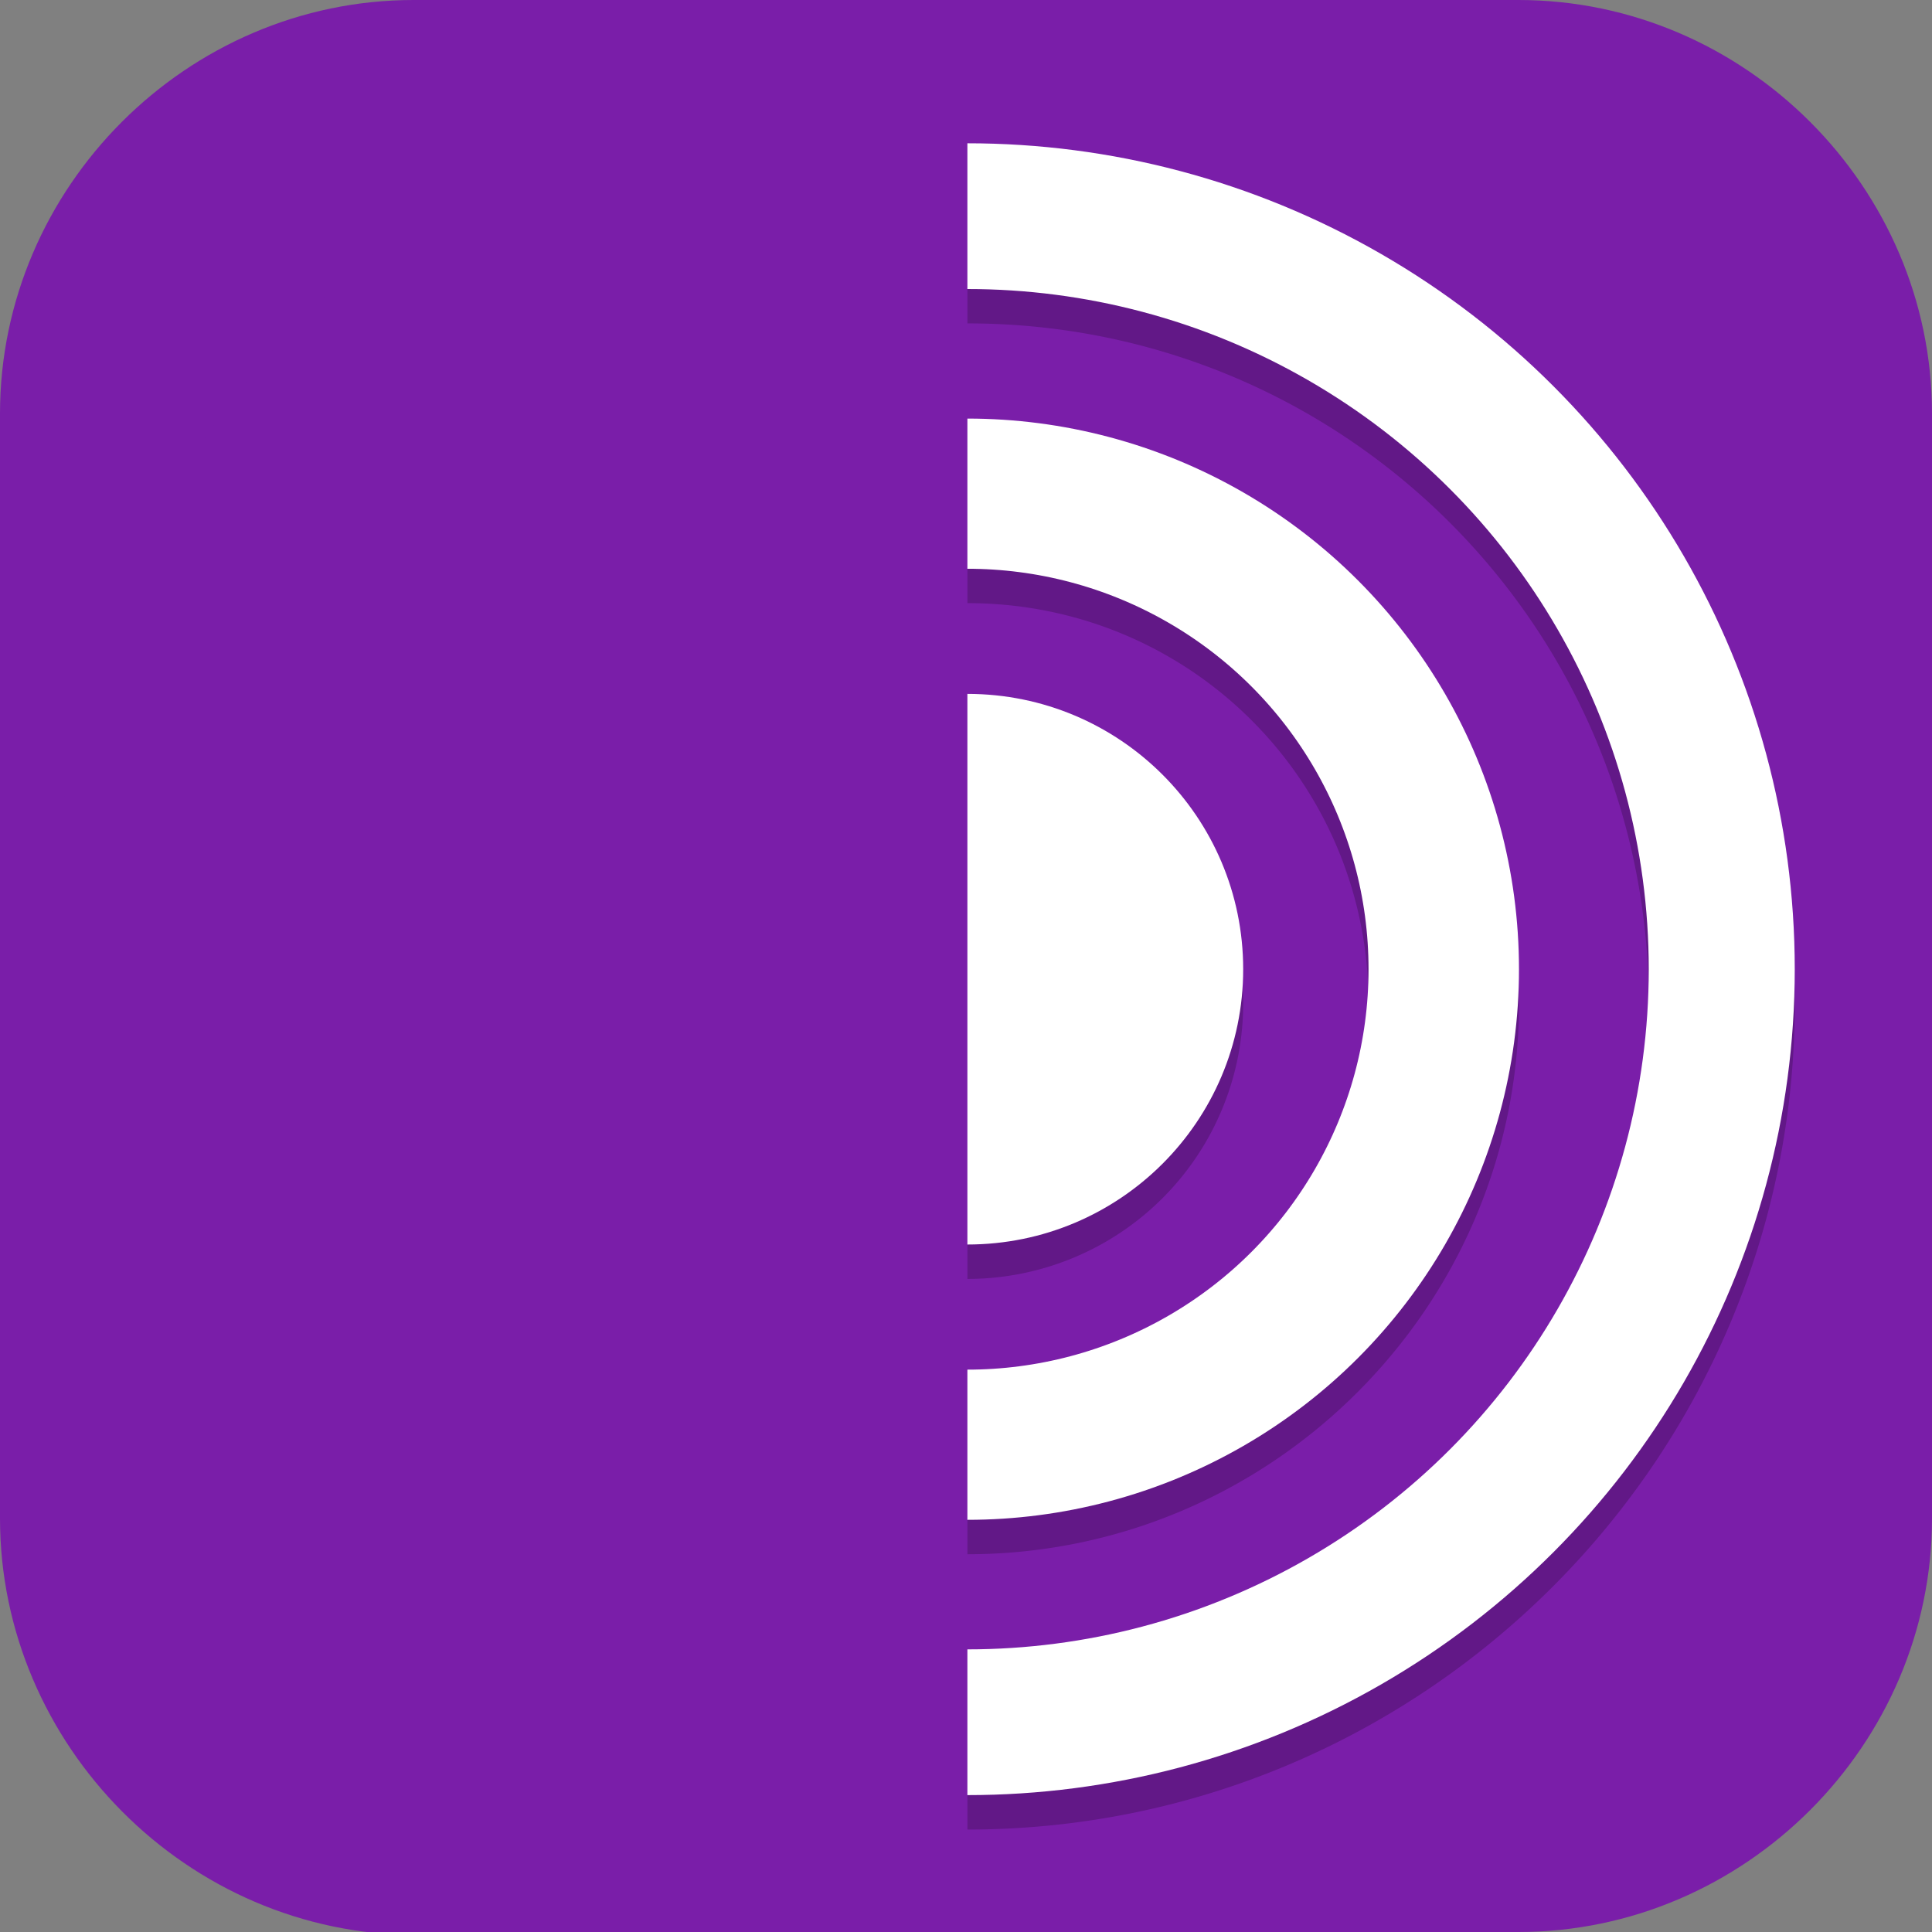 <?xml version="1.0" encoding="UTF-8" standalone="no"?>
<svg
   id="_图层_1"
   version="1.1"
   viewBox="0 0 64 64" width="32" height="32"
   sodipodi:docname="tor.svg"
   xml:space="preserve"
   inkscape:version="1.4 (e7c3feb100, 2024-10-09)"
   xmlns:inkscape="http://www.inkscape.org/namespaces/inkscape"
   xmlns:sodipodi="http://sodipodi.sourceforge.net/DTD/sodipodi-0.dtd"
   xmlns="http://www.w3.org/2000/svg"
   xmlns:svg="http://www.w3.org/2000/svg"><rect x="0" y="0" width="64" height="64" fill="#808080" stroke="none"/><sodipodi:namedview
     id="namedview26"
     pagecolor="#505050"
     bordercolor="#eeeeee"
     borderopacity="1"
     inkscape:showpageshadow="0"
     inkscape:pageopacity="0"
     inkscape:pagecheckerboard="0"
     inkscape:deskcolor="#505050"
     inkscape:zoom="10.6875"
     inkscape:cx="32"
     inkscape:cy="26.666667"
     inkscape:window-width="1920"
     inkscape:window-height="939"
     inkscape:window-x="0"
     inkscape:window-y="34"
     inkscape:window-maximized="1"
     inkscape:current-layer="_图层_1" /><!-- Generator: Adobe Illustrator 29.0.1, SVG Export Plug-In . SVG Version: 2.1.0 Build 192)  --><defs
     id="defs6"><style
       id="style1">
      .st0 {
        fill-opacity: .5;
      }

      .st0, .st1, .st2, .st3, .st4, .st5, .st6, .st7 {
        fill: #fff;
      }

      .st8 {
        fill: #133c9a;
      }

      .st2, .st9 {
        display: none;
      }

      .st3 {
        fill-opacity: .2;
      }

      .st4 {
        fill-opacity: .9;
      }

      .st10 {
        fill: #3370ff;
      }

      .st11 {
        fill: url(#_未命名的渐变_3);
      }

      .st12 {
        fill: url(#_未命名的渐变);
      }

      .st5 {
        fill-opacity: .3;
      }

      .st6 {
        fill-opacity: 0;
      }

      .st7 {
        fill-opacity: .7;
      }

      .st13 {
        fill: #00d6b9;
      }

      .st14 {
        fill: url(#_未命名的渐变_2);
      }
    </style><radialGradient
       id="_未命名的渐变"
       data-name="未命名的渐变"
       cx="123.9"
       cy="-40.2"
       fx="123.9"
       fy="-40.2"
       r="59.4"
       gradientTransform="translate(-26.8 25.5) scale(.6 -.7)"
       gradientUnits="userSpaceOnUse"><stop
         offset="0"
         stop-color="#db202e"
         id="stop1" /><stop
         offset="1"
         stop-color="#e01b24"
         id="stop2" /></radialGradient><radialGradient
       id="_未命名的渐变_2"
       data-name="未命名的渐变 2"
       cx="67.6"
       cy="26.8"
       fx="67.6"
       fy="26.8"
       r="105.2"
       gradientTransform="translate(-26.6 25.3) scale(.6 -.7)"
       gradientUnits="userSpaceOnUse"><stop
         offset="0"
         stop-color="#ffb648"
         id="stop3" /><stop
         offset="1"
         stop-color="#ff7800"
         stop-opacity="0"
         id="stop4" /></radialGradient><radialGradient
       id="_未命名的渐变_3"
       data-name="未命名的渐变 3"
       cx="61.7"
       cy="18.6"
       fx="61.7"
       fy="18.6"
       r="68"
       gradientTransform="translate(-26.8 25.8) scale(.6 -.7)"
       gradientUnits="userSpaceOnUse"><stop
         offset="0"
         stop-color="#c64600"
         id="stop5" /><stop
         offset="1"
         stop-color="#a51d2d"
         id="stop6" /></radialGradient></defs><path
     class="st1"
     d="M47.5,64.1H13.8c-7.6,0-13.8-6.3-13.8-13.8V13.7C0,6.2,6.2,0,13.7,0h36.6c7.5,0,13.7,6.2,13.7,13.7v36.6c0,7.5-6.2,13.7-13.7,13.7h-2.9.1Z"
     id="path6"
     style="fill:#7a1ea9;fill-opacity:1" /><g
     id="g40"
     transform="matrix(1.142,0,0,1.14,-4.498,-4.374)"><path
       style="opacity:0.2"
       d="M 32,9 C 18.77,9 8,19.77 8,33 8,46.23 18.77,57 32,57 45.23,57 56,46.23 56,33 56,19.77 45.23,9 32,9 Z m 0,4.234 C 42.941,13.234 51.766,22.059 51.766,33 51.766,43.941 42.941,52.766 32,52.766 21.059,52.766 12.234,43.941 12.234,33 12.234,22.059 21.059,13.234 32,13.234 Z M 32,17 c -8.811,0 -16,7.189 -16,16 0,8.811 7.189,16 16,16 8.811,0 16,-7.189 16,-16 0,-8.811 -7.189,-16 -16,-16 z m 0,4.363 c 6.452,0 11.637,5.184 11.637,11.637 0,6.452 -5.184,11.637 -11.637,11.637 -6.452,0 -11.637,-5.184 -11.637,-11.637 0,-6.452 5.184,-11.637 11.637,-11.637 z M 32,25 a 8,8 0 0 0 -8,8 8,8 0 0 0 8,8 8,8 0 0 0 8,-8 8,8 0 0 0 -8,-8 z"
       id="path2" /><circle
       style="fill:none;stroke:#ffffff;stroke-width:4.235;stroke-linecap:round;stroke-linejoin:round"
       cx="32"
       cy="32"
       r="21.882"
       id="circle3-9" /><circle
       style="fill:none;stroke:#ffffff;stroke-width:4.364;stroke-linecap:round;stroke-linejoin:round"
       cx="32"
       cy="32"
       r="13.818"
       id="circle4-3" /><circle
       style="fill:#ffffff"
       cx="32"
       cy="32"
       r="8"
       id="circle5-1" /><path
       style="fill:#7a1ea9"
       d="M 32,58.6 C 16.536,58.6 5.4,47.464 5.4,32 5.4,16.536 16.536,5.4 32,5.4 Z"
       id="path5-9" /></g></svg>
